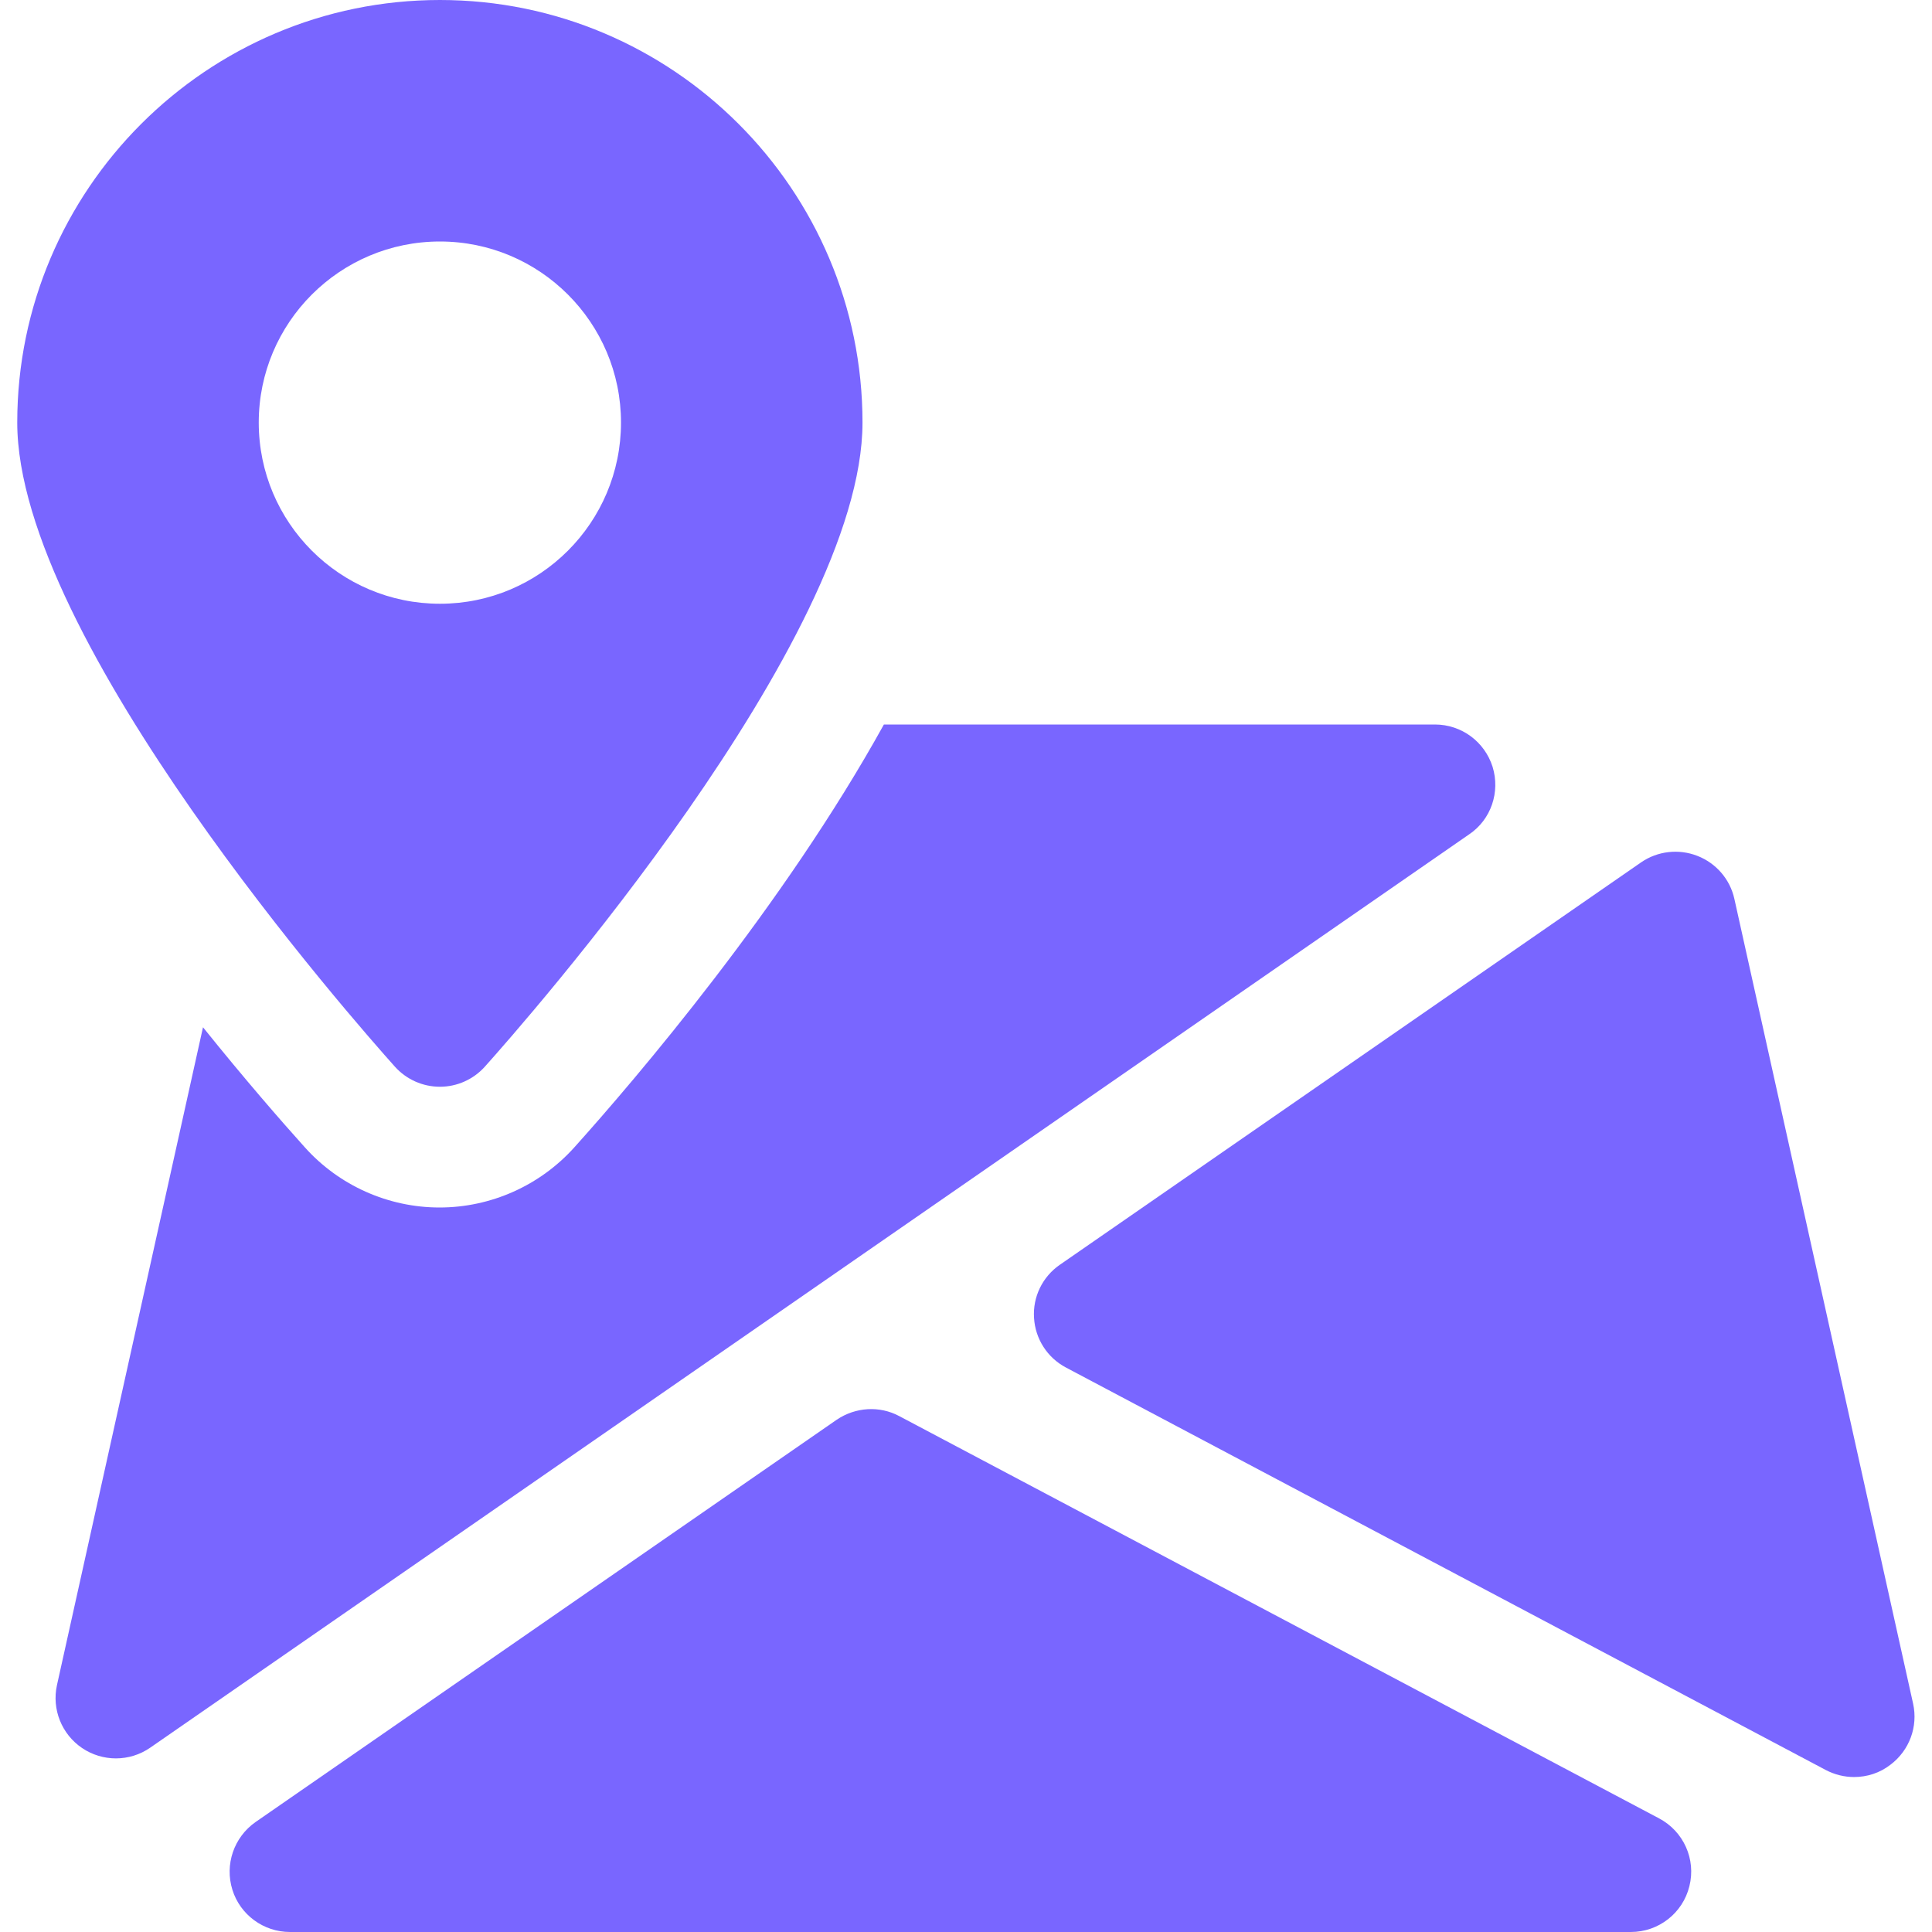 <svg width="14" height="14" viewBox="0 0 14 14" fill="none" xmlns="http://www.w3.org/2000/svg">
<g clip-path="url(#clip0_1374_2860)">
<path d="M12.023 13.177L6.517 10.262C6.374 10.185 6.199 10.196 6.063 10.288L1.852 13.203C1.695 13.313 1.627 13.511 1.684 13.694C1.74 13.875 1.91 14 2.101 14H11.818C12.018 14 12.194 13.864 12.242 13.668C12.291 13.473 12.2 13.271 12.023 13.177Z" fill="#7966FF"/>
<path d="M13.863 12.345L12.568 6.514C12.537 6.372 12.436 6.255 12.3 6.202C12.164 6.149 12.011 6.167 11.892 6.249L7.68 9.165C7.554 9.252 7.483 9.398 7.493 9.55C7.502 9.703 7.59 9.839 7.725 9.91L13.23 12.826C13.295 12.86 13.365 12.877 13.435 12.877C13.529 12.877 13.622 12.848 13.7 12.787C13.836 12.684 13.9 12.512 13.863 12.345Z" fill="#7966FF"/>
<path d="M10.816 5.557C10.758 5.374 10.59 5.25 10.398 5.25H6.405C5.678 6.565 4.604 7.822 4.162 8.314C3.913 8.591 3.557 8.75 3.185 8.75C2.814 8.75 2.457 8.591 2.209 8.314C2.038 8.124 1.774 7.821 1.471 7.444L0.413 12.21C0.374 12.386 0.447 12.567 0.595 12.667C0.669 12.717 0.755 12.742 0.84 12.742C0.927 12.742 1.014 12.716 1.089 12.664L10.646 6.046C10.805 5.939 10.872 5.74 10.816 5.557Z" fill="#7966FF"/>
<path d="M3.188 0C1.499 0 0.125 1.374 0.125 3.062C0.125 4.634 2.582 7.417 2.862 7.73C2.945 7.822 3.063 7.875 3.188 7.875C3.312 7.875 3.43 7.822 3.513 7.73C3.793 7.417 6.25 4.634 6.25 3.062C6.25 1.374 4.876 0 3.188 0ZM3.188 4.375C2.463 4.375 1.875 3.787 1.875 3.062C1.875 2.338 2.463 1.75 3.188 1.75C3.912 1.75 4.5 2.338 4.5 3.062C4.5 3.787 3.912 4.375 3.188 4.375Z" fill="#7966FF"/>
</g>
<defs>
<clipPath id="clip0_1374_2860">
<rect width="14" height="14" fill="white"/>
</clipPath>
</defs>
</svg>
